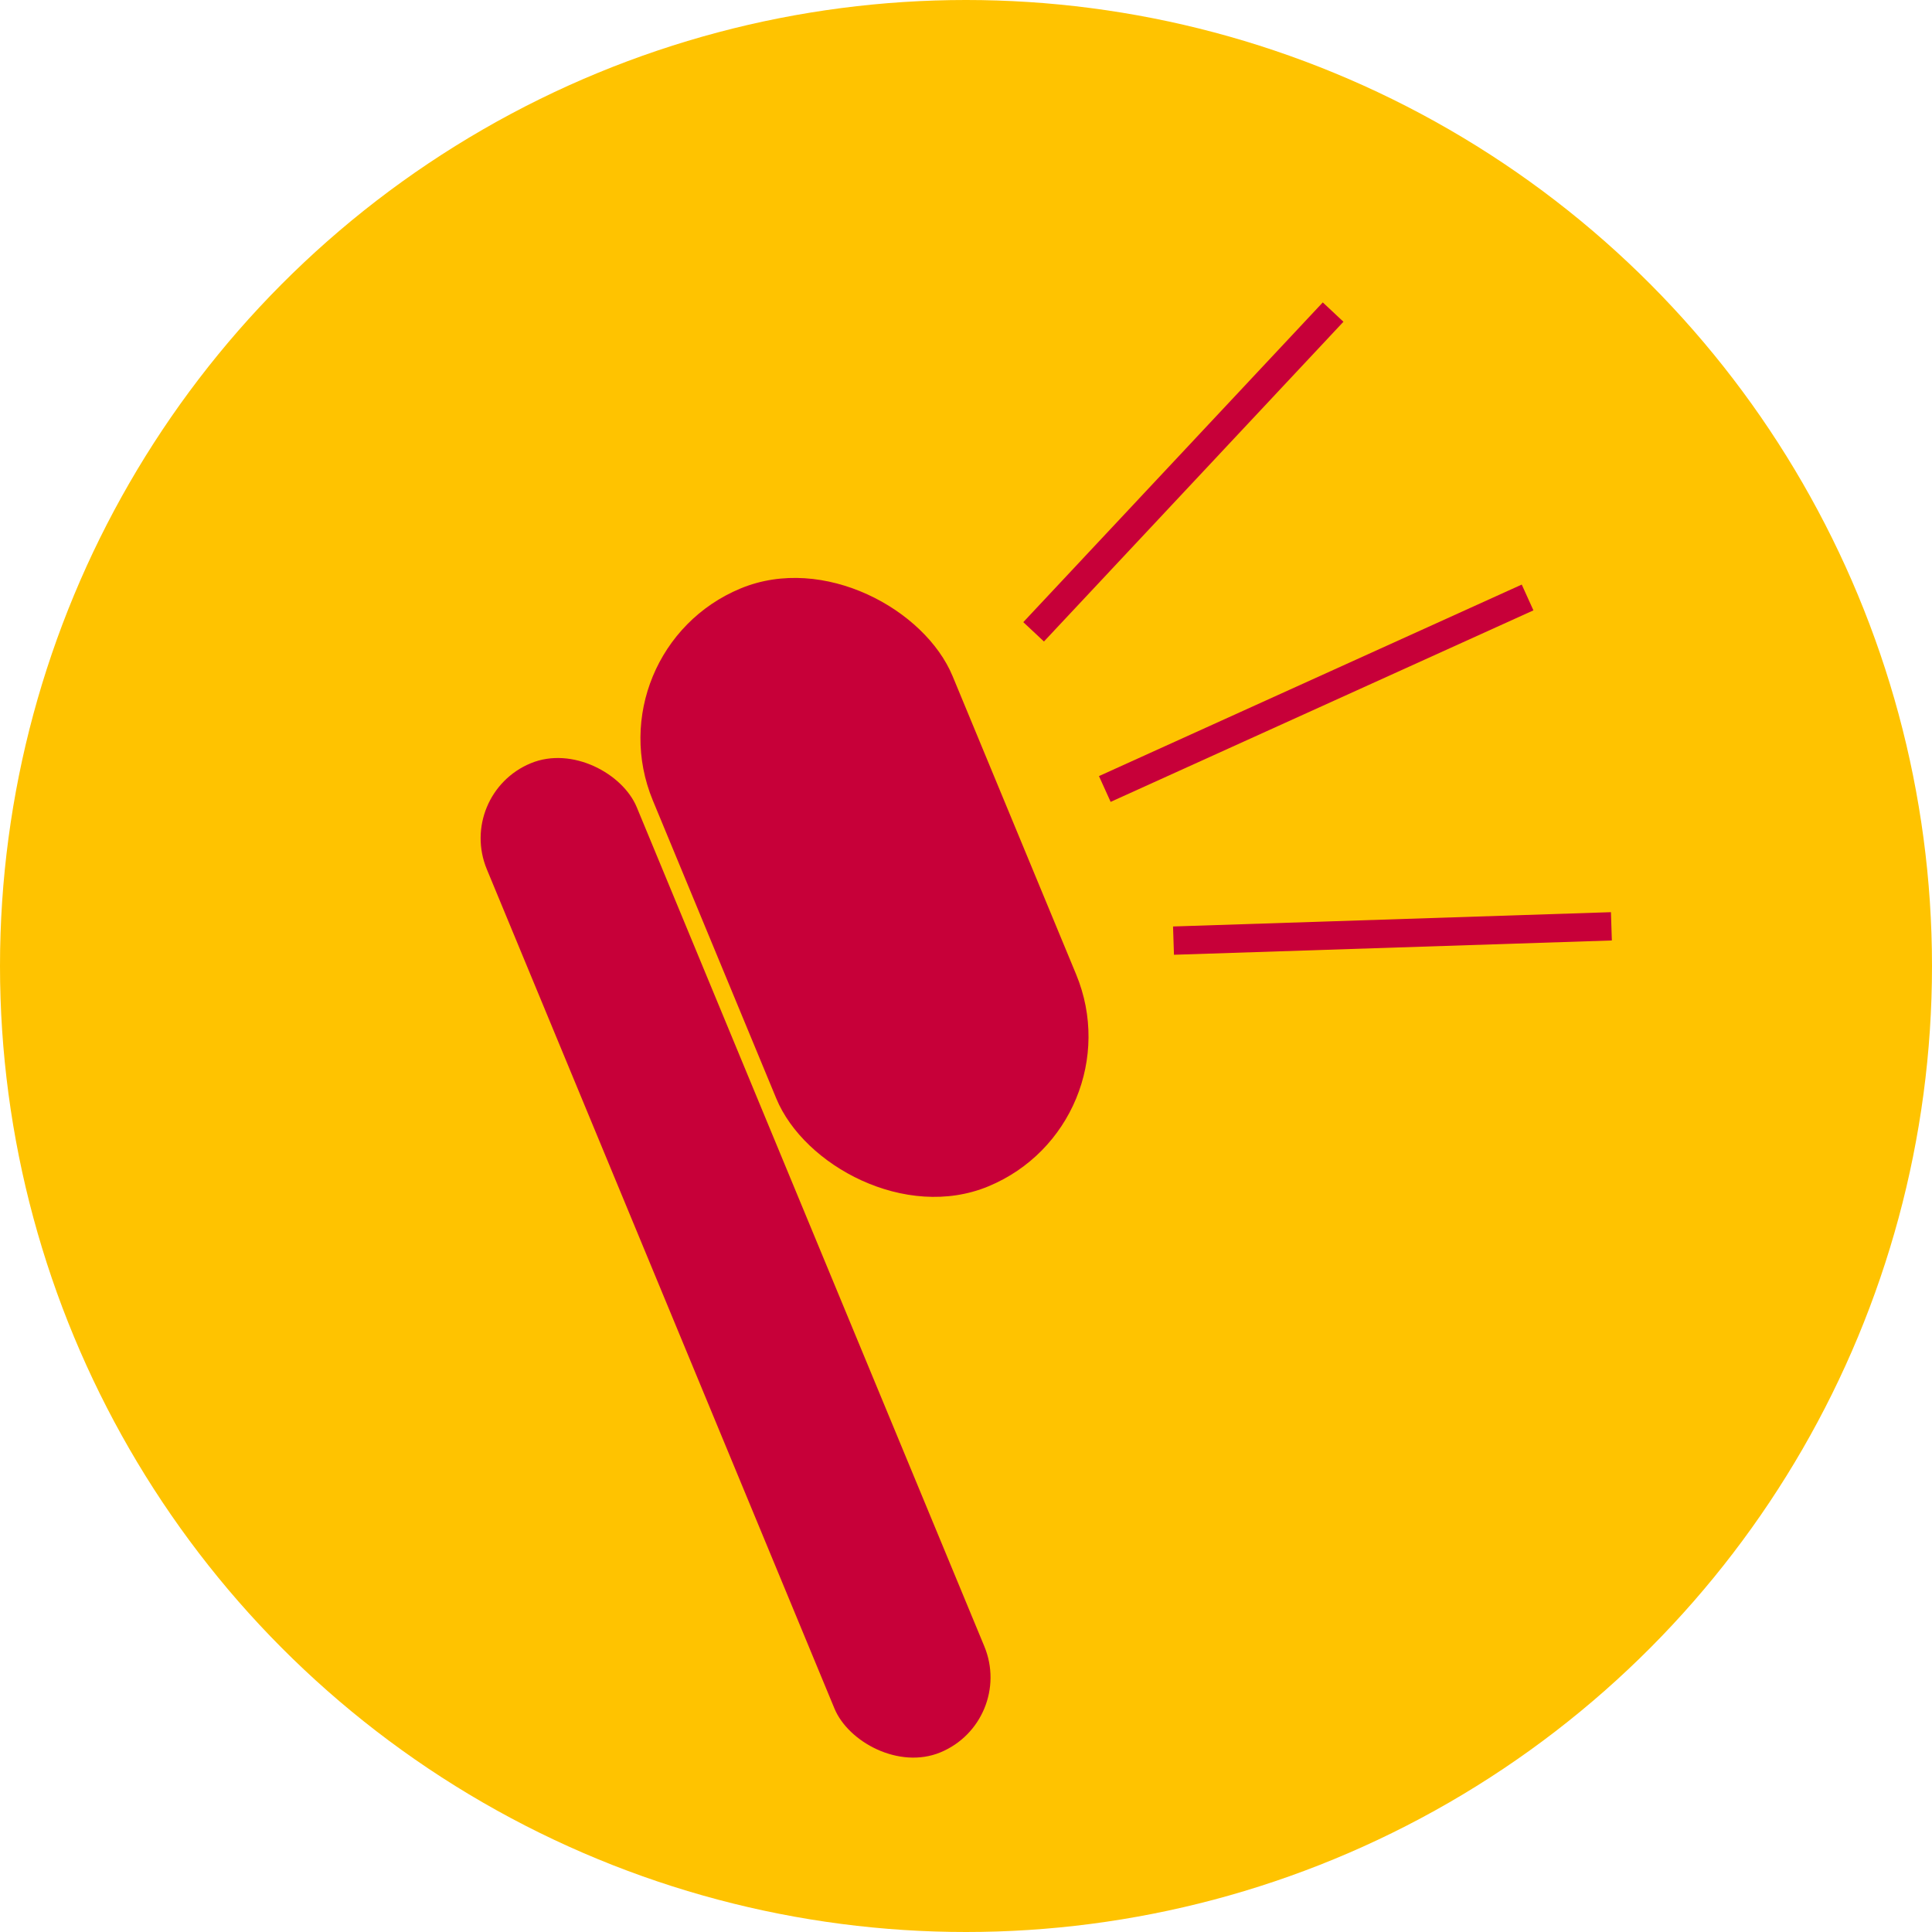 <svg xmlns="http://www.w3.org/2000/svg" viewBox="0 0 1024 1024"><defs><style>.cls-1{fill:#ffc300;}.cls-2{fill:#c70039;}.cls-3{fill:none;stroke:#c70039;stroke-miterlimit:10;stroke-width:15px;}</style></defs><title>Asset 4</title><g id="Layer_2" data-name="Layer 2"><g id="Layer_3" data-name="Layer 3"><circle class="cls-1" cx="512" cy="512" r="512"/><rect class="cls-2" x="346.87" y="382.94" width="86" height="567.44" rx="43" ry="43" transform="translate(-225.44 199.95) rotate(-22.5)"/><rect class="cls-2" x="372.19" y="298.82" width="172" height="343.03" rx="86" ry="86" transform="translate(-145.11 211.15) rotate(-22.5)"/><line class="cls-3" x1="547.84" y1="334.88" x2="706.58" y2="165.41"/><line class="cls-3" x1="621.98" y1="498.55" x2="854.07" y2="490.97"/><line class="cls-3" x1="585.57" y1="418.18" x2="809.65" y2="316.67"/></g></g></svg>